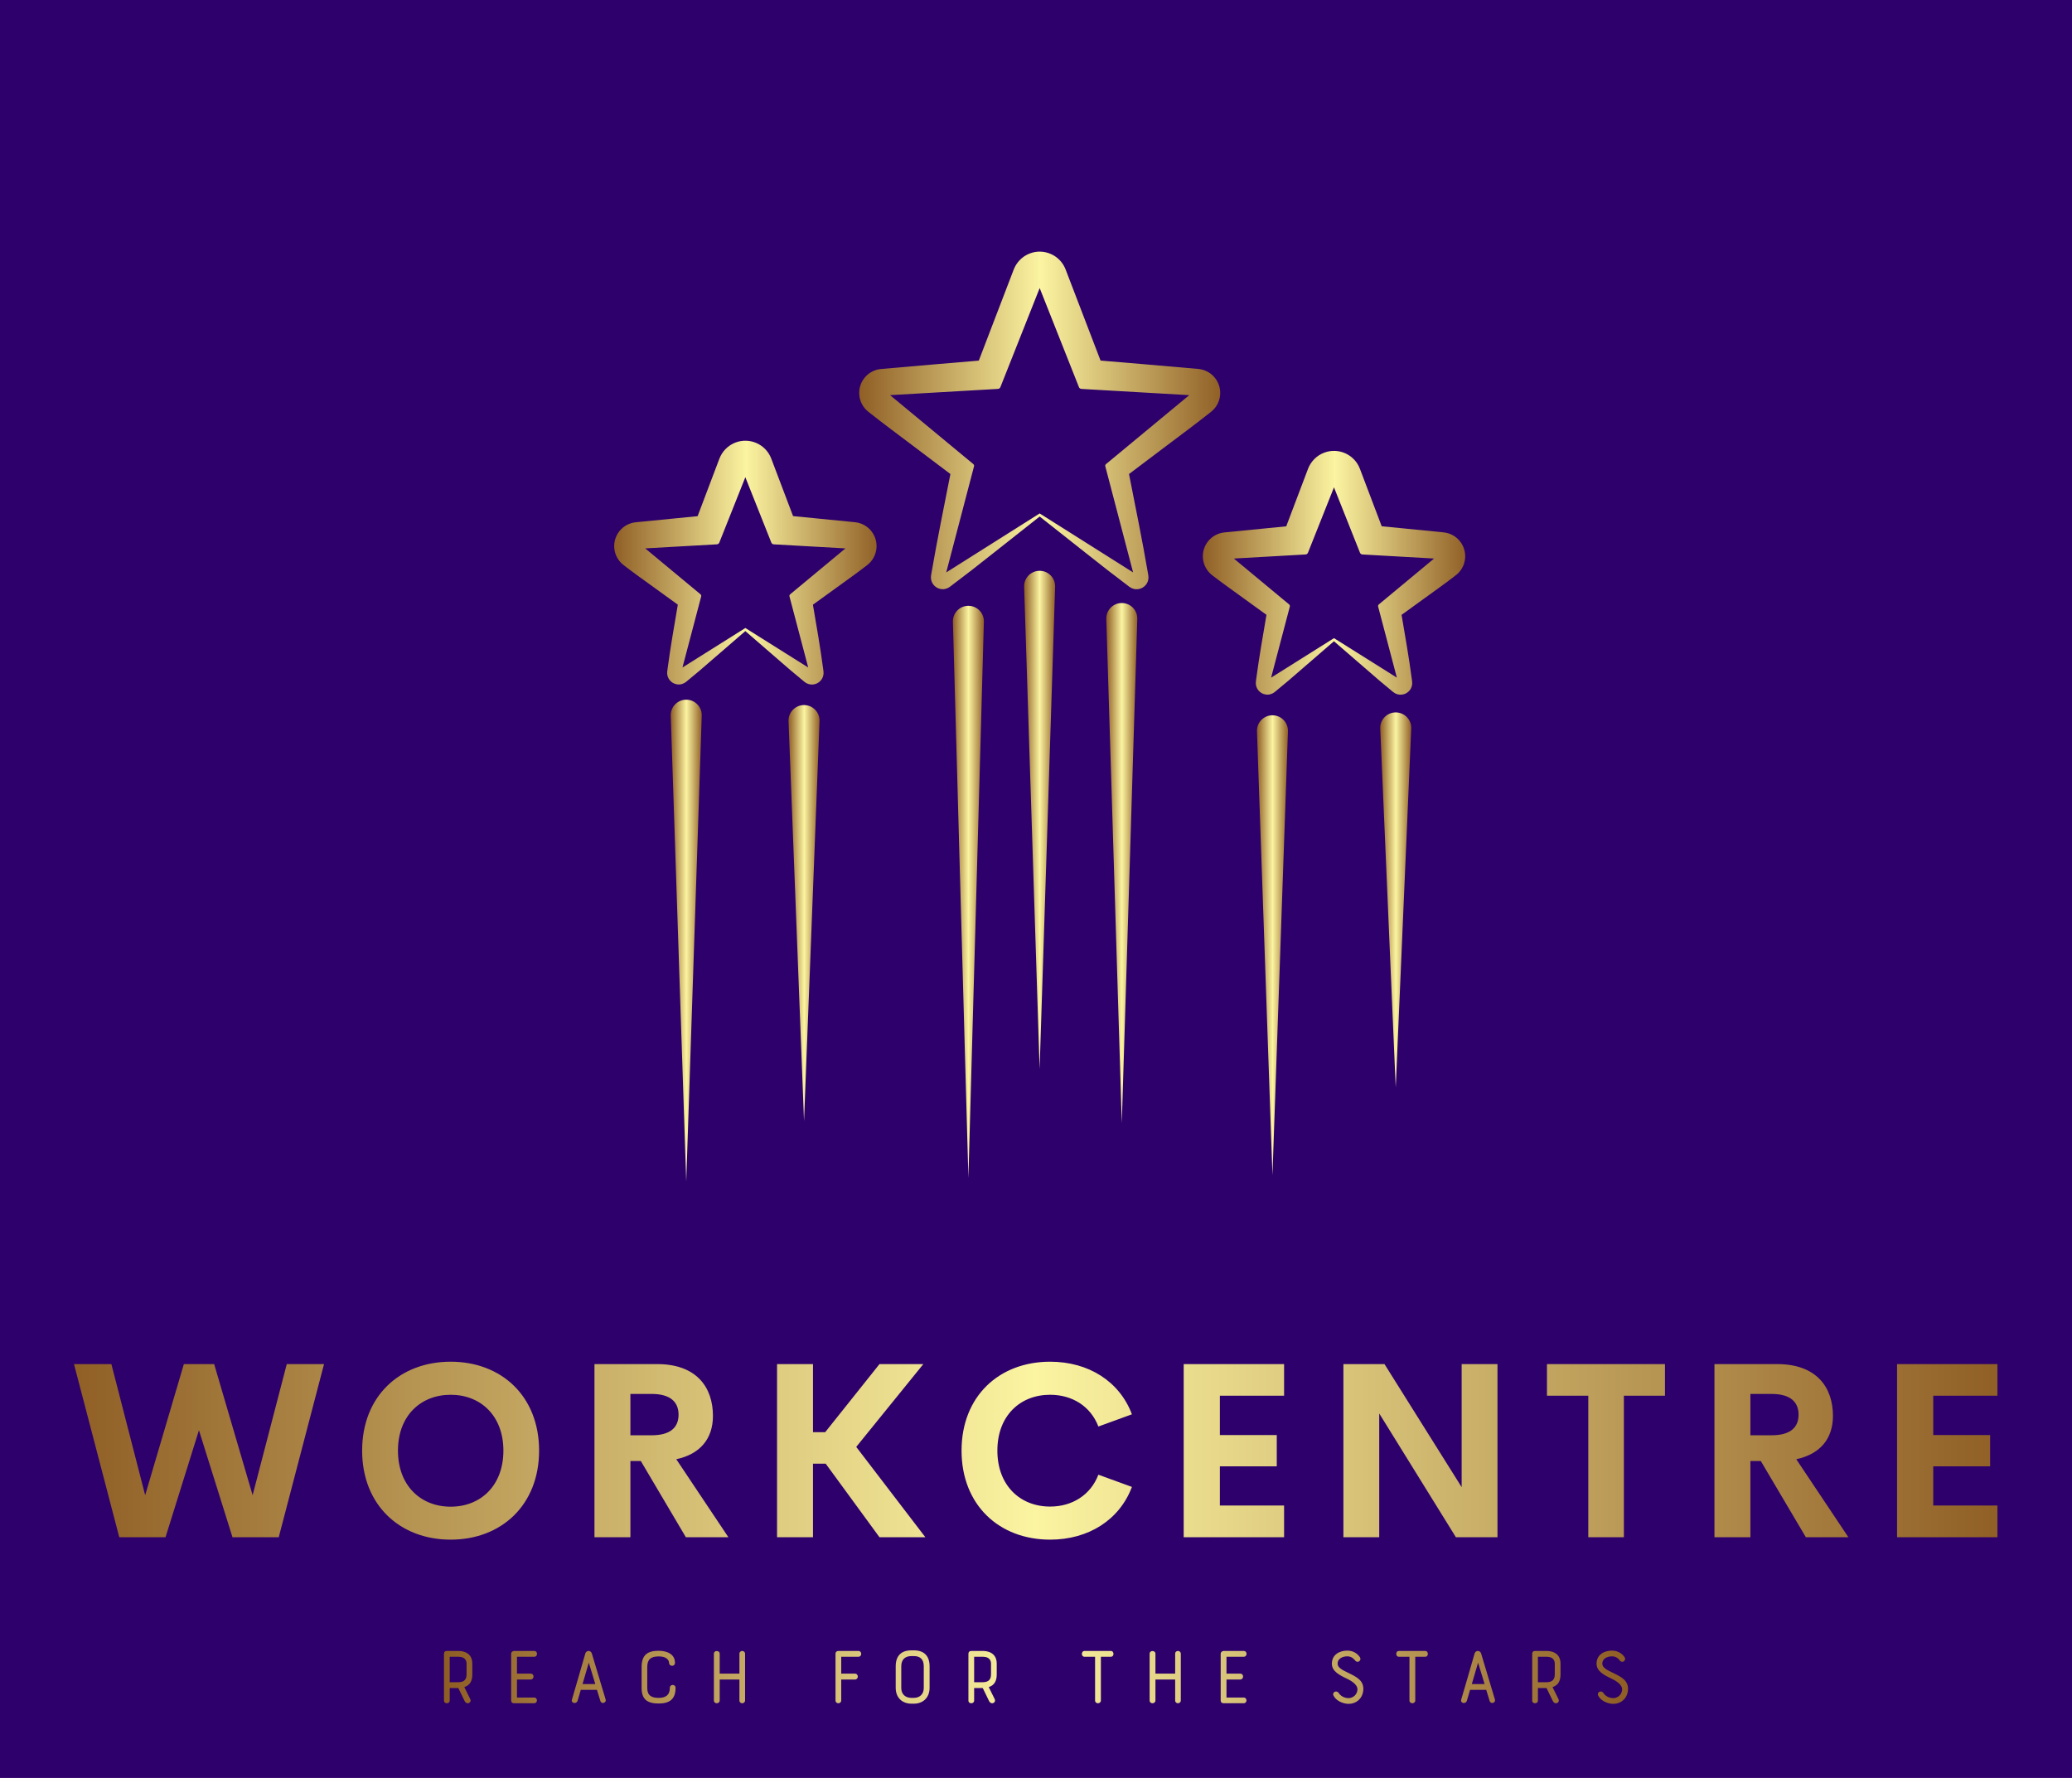 
        <svg xmlns="http://www.w3.org/2000/svg" xmlns:xlink="http://www.w3.org/1999/xlink" version="1.1" width="3230.769" 
        height="2771.898" viewBox="0 0 3230.769 2771.898">
			<rect fill="#2d006c" width="3230.769" height="2771.898"/>
			<g transform="scale(11.538) translate(10, 10)">
				<defs id="SvgjsDefs8533"><linearGradient id="SvgjsLinearGradient8540"><stop id="SvgjsStop8541" stop-color="#8f5e25" offset="0"></stop><stop id="SvgjsStop8542" stop-color="#fbf4a1" offset="0.5"></stop><stop id="SvgjsStop8543" stop-color="#8f5e25" offset="1"></stop></linearGradient><linearGradient id="SvgjsLinearGradient8544"><stop id="SvgjsStop8545" stop-color="#8f5e25" offset="0"></stop><stop id="SvgjsStop8546" stop-color="#fbf4a1" offset="0.5"></stop><stop id="SvgjsStop8547" stop-color="#8f5e25" offset="1"></stop></linearGradient><linearGradient id="SvgjsLinearGradient8548"><stop id="SvgjsStop8549" stop-color="#8f5e25" offset="0"></stop><stop id="SvgjsStop8550" stop-color="#fbf4a1" offset="0.5"></stop><stop id="SvgjsStop8551" stop-color="#8f5e25" offset="1"></stop></linearGradient></defs><g id="SvgjsG8534" featureKey="symbolFeature-0" transform="matrix(1.396,0,0,1.396,60.705,17.021)" fill="url(#SvgjsLinearGradient8540)"><path xmlns="http://www.w3.org/2000/svg" d="M25.687,50.333c-0.001,0.038-0.001,0.079,0,0.116l1.5,38.717l1.5-38.717c0.032-0.828-0.613-1.526-1.442-1.558  C26.417,48.859,25.719,49.505,25.687,50.333z"></path><path xmlns="http://www.w3.org/2000/svg" d="M14.284,49.819c-0.001,0.032-0.001,0.068,0,0.1L15.784,95l1.5-45.081c0.028-0.828-0.622-1.522-1.45-1.55  C15.006,48.341,14.312,48.991,14.284,49.819z"></path><path xmlns="http://www.w3.org/2000/svg" d="M84.531,49.602c-0.828-0.036-1.529,0.607-1.565,1.435c-0.002,0.043-0.002,0.088,0,0.13l1.5,34.739l1.5-34.739  C86.002,50.338,85.36,49.638,84.531,49.602z"></path><path xmlns="http://www.w3.org/2000/svg" d="M71.033,51.327c-0.001,0.034-0.001,0.071,0,0.105l1.5,42.96l1.5-42.96c0.029-0.828-0.619-1.523-1.448-1.552  S71.062,50.499,71.033,51.327z"></path><path xmlns="http://www.w3.org/2000/svg" d="M41.598,40.741c-0.001,0.026-0.001,0.057,0,0.084l1.5,53.832l1.5-53.832c0.023-0.828-0.63-1.519-1.458-1.542  C42.311,39.26,41.621,39.912,41.598,40.741z"></path><path xmlns="http://www.w3.org/2000/svg" d="M48.493,37.346c-0.001,0.031-0.001,0.066,0,0.096l1.5,46.672l1.5-46.672c0.027-0.828-0.623-1.522-1.452-1.548  C49.213,35.868,48.52,36.518,48.493,37.346z"></path><path xmlns="http://www.w3.org/2000/svg" d="M56.448,40.467c-0.001,0.029-0.001,0.063,0,0.092l1.5,48.794l1.5-48.794c0.025-0.828-0.625-1.521-1.454-1.546  C57.166,38.988,56.474,39.639,56.448,40.467z"></path><path xmlns="http://www.w3.org/2000/svg" d="M66.594,20.502c1.008-0.8,1.177-2.266,0.378-3.274c-0.413-0.521-1.003-0.817-1.616-0.873l-0.112-0.01l-5.517-0.479  c-1.278-0.108-2.556-0.22-3.835-0.321l-3.383-8.818c-0.532-1.387-2.087-2.08-3.474-1.548c-0.738,0.283-1.283,0.866-1.548,1.548  l-3.383,8.822c-1.279,0.103-2.557,0.219-3.835,0.323l-5.517,0.478l-0.102,0.009c-1.28,0.111-2.227,1.238-2.116,2.518  c0.057,0.66,0.391,1.237,0.871,1.62c1.445,1.148,2.937,2.239,4.407,3.357l3.543,2.672c-0.629,3.203-1.286,6.399-1.84,9.622  l-0.032,0.187c-0.107,0.624,0.311,1.216,0.935,1.323c0.322,0.055,0.639-0.032,0.882-0.213c1.394-1.047,2.797-2.134,4.233-3.28  l4.464-3.524l4.463,3.527c1.436,1.147,2.838,2.233,4.231,3.281c0.508,0.382,1.229,0.28,1.611-0.228  c0.198-0.263,0.266-0.582,0.215-0.883l-0.033-0.193c-0.553-3.221-1.208-6.416-1.838-9.618l3.541-2.669  C63.66,22.745,65.148,21.649,66.594,20.502z M59.042,36.049l-9.045-5.708l-9.045,5.708l2.691-10.27  c0.021-0.081-0.009-0.164-0.07-0.215l-8.058-6.672l10.446-0.605c0.108-0.006,0.197-0.077,0.235-0.171l3.802-9.589l3.801,9.59  c0.039,0.101,0.134,0.164,0.235,0.171l10.444,0.605l-8.057,6.671c-0.065,0.053-0.089,0.139-0.07,0.215L59.042,36.049z"></path><path xmlns="http://www.w3.org/2000/svg" d="M33.314,35.331c1.011-0.788,1.192-2.247,0.404-3.258c-0.405-0.52-0.987-0.82-1.595-0.882l-0.16-0.016l-3.765-0.373  c-0.691-0.066-1.381-0.137-2.072-0.202l-2.11-5.563c-0.525-1.387-2.076-2.085-3.463-1.56c-0.745,0.282-1.295,0.871-1.56,1.56  l-2.11,5.569c-0.69,0.068-1.381,0.14-2.071,0.203l-3.765,0.372l-0.15,0.015c-1.273,0.126-2.204,1.26-2.078,2.533  c0.065,0.654,0.401,1.222,0.88,1.599c0.994,0.776,2.034,1.495,3.052,2.241l2.216,1.603c-0.348,2.054-0.712,4.104-0.987,6.177  l-0.037,0.278c-0.082,0.615,0.351,1.18,0.966,1.261c0.318,0.042,0.625-0.055,0.856-0.242c0.901-0.733,1.81-1.505,2.754-2.336  l2.984-2.58l2.984,2.583c0.943,0.832,1.852,1.603,2.752,2.337c0.483,0.394,1.193,0.321,1.587-0.161  c0.204-0.25,0.282-0.56,0.244-0.857l-0.038-0.285c-0.274-2.072-0.637-4.12-0.985-6.172l2.214-1.6  C31.283,36.831,32.319,36.106,33.314,35.331z M27.59,45.251l-6.085-3.821l-6.086,3.822l1.81-6.873  c0.021-0.081-0.009-0.164-0.07-0.215l-5.349-4.44l6.942-0.393c0.107-0.006,0.197-0.077,0.235-0.171l2.517-6.325l2.516,6.326  c0.039,0.101,0.134,0.164,0.235,0.171l6.941,0.393l-5.347,4.439c-0.065,0.053-0.089,0.139-0.07,0.215L27.59,45.251z"></path><path xmlns="http://www.w3.org/2000/svg" d="M90.297,36.314c1.011-0.788,1.192-2.247,0.404-3.258c-0.405-0.52-0.987-0.82-1.595-0.882l-0.16-0.016l-3.765-0.373  c-0.691-0.066-1.381-0.137-2.072-0.202l-2.11-5.563c-0.525-1.387-2.076-2.085-3.463-1.56c-0.745,0.282-1.295,0.871-1.56,1.56  l-2.11,5.569c-0.69,0.068-1.381,0.14-2.071,0.203l-3.765,0.372l-0.149,0.015c-1.273,0.126-2.204,1.26-2.078,2.533  c0.065,0.654,0.401,1.222,0.88,1.599c0.994,0.776,2.034,1.495,3.052,2.241l2.216,1.603c-0.348,2.054-0.712,4.104-0.987,6.177  l-0.037,0.278c-0.082,0.615,0.351,1.18,0.966,1.261c0.318,0.042,0.625-0.055,0.856-0.242c0.901-0.733,1.81-1.505,2.754-2.336  l2.984-2.58l2.984,2.583c0.943,0.832,1.852,1.603,2.752,2.337c0.483,0.394,1.193,0.321,1.587-0.161  c0.204-0.25,0.283-0.56,0.244-0.857l-0.038-0.285c-0.274-2.072-0.637-4.12-0.985-6.172l2.214-1.6  C88.266,37.813,89.302,37.089,90.297,36.314z M84.574,46.233l-6.085-3.821l-6.086,3.822l1.81-6.873  c0.021-0.081-0.009-0.164-0.07-0.215l-5.349-4.44l6.942-0.393c0.107-0.006,0.197-0.077,0.235-0.171l2.517-6.326l2.516,6.326  c0.039,0.101,0.134,0.164,0.235,0.171l6.941,0.393l-5.347,4.439c-0.065,0.053-0.089,0.139-0.07,0.215L84.574,46.233z"></path></g><g id="SvgjsG8535" featureKey="nameFeature-0" transform="matrix(0.829,0,0,0.829,-0.713,164.558)" fill="url(#SvgjsLinearGradient8544)"><path d="M8.242 40 l-7.383 -28.223 l6.094 0 l5.508 21.367 l6.309 -21.367 l4.941 0 l6.269 21.367 l5.566 -21.367 l6.074 0 l-7.383 28.223 l-7.539 0 l-5.469 -17.441 l-5.449 17.441 l-7.539 0 z M62.265 40.391 c-8.301 0 -14.434 -5.664 -14.434 -14.512 c0 -8.867 6.133 -14.492 14.434 -14.492 c8.281 0 14.414 5.625 14.414 14.492 c0 8.848 -6.133 14.512 -14.414 14.512 z M62.265 35.02 c4.863 0 8.594 -3.418 8.594 -9.141 c0 -5.703 -3.731 -9.102 -8.594 -9.102 s-8.594 3.398 -8.594 9.102 c0 5.723 3.731 9.141 8.594 9.141 z M100.606 40 l-7.344 -12.422 l-1.699 0 l0 12.422 l-5.859 0 l0 -28.223 l10.234 0 c6.387 0 9.082 3.769 9.082 8.438 c0 3.789 -2.148 6.25 -5.977 7.07 l8.496 12.715 l-6.934 0 z M91.562 16.641 l0 6.738 l3.457 0 c3.125 0 4.394 -1.328 4.394 -3.359 c0 -2.012 -1.27 -3.379 -4.394 -3.379 l-3.457 0 z M132.168 40 l-8.77 -11.992 l-2.07 0 l0 11.992 l-5.859 0 l0 -28.223 l5.859 0 l0 11.094 l1.992 0 l8.848 -11.094 l7.148 0 l-10.938 13.496 l11.27 14.727 l-7.481 0 z M159.98 40.391 c-8.301 0 -14.434 -5.644 -14.434 -14.512 s6.133 -14.492 14.434 -14.492 c6.289 0 11.328 3.223 13.34 8.574 l-5.469 1.992 c-1.25 -3.281 -4.238 -5.176 -7.871 -5.176 c-4.863 0 -8.594 3.398 -8.594 9.102 s3.731 9.121 8.594 9.121 c3.633 0 6.621 -1.914 7.871 -5.195 l5.469 1.992 c-2.012 5.352 -7.051 8.594 -13.34 8.594 z M198.125 16.934 l-10.469 0 l0 6.406 l9.277 0 l0 5.098 l-9.277 0 l0 6.387 l10.469 0 l0 5.176 l-16.367 0 l0 -28.223 l16.367 0 l0 5.156 z M227.071 11.777 l5.84 0 l0 28.223 l-6.777 0 l-12.5 -20.176 l0 20.176 l-5.84 0 l0 -28.223 l6.699 0 l12.578 20.059 l0 -20.059 z M260.215 11.777 l0 5.156 l-6.699 0 l0 23.066 l-5.801 0 l0 -23.066 l-6.738 0 l0 -5.156 l19.238 0 z M283.184 40 l-7.344 -12.422 l-1.699 0 l0 12.422 l-5.859 0 l0 -28.223 l10.234 0 c6.387 0 9.082 3.769 9.082 8.438 c0 3.789 -2.148 6.25 -5.977 7.07 l8.496 12.715 l-6.934 0 z M274.141 16.641 l0 6.738 l3.457 0 c3.125 0 4.394 -1.328 4.394 -3.359 c0 -2.012 -1.27 -3.379 -4.394 -3.379 l-3.457 0 z M314.415 16.934 l-10.469 0 l0 6.406 l9.277 0 l0 5.098 l-9.277 0 l0 6.387 l10.469 0 l0 5.176 l-16.367 0 l0 -28.223 l16.367 0 l0 5.156 z"></path></g><g id="SvgjsG8536" featureKey="sloganFeature-0" transform="matrix(0.587,0,0,0.587,48.497,208.762)" fill="url(#SvgjsLinearGradient8548)"><path d="M3.88 15.9 l0 2.86 c0 0.44 -0.34 0.64 -0.66 0.64 c-0.34 0 -0.66 -0.2 -0.66 -0.64 l0 -10.74 c0 -0.4 0.22 -0.66 0.66 -0.66 l2.7 0 c0.76 0 3.16 0.22 3.16 2.92 l0 2.5 c0 1.52 -0.56 2.48 -1.84 2.9 l1.36 2.74 c0.28 0.54 -0.14 0.98 -0.58 0.98 c-0.24 0 -0.54 -0.16 -0.7 -0.5 l-1.46 -3 l-1.98 0 z M7.76 12.78 l0 -2.5 c0 -0.48 -0.18 -1.58 -1.84 -1.58 l-2.04 0 l0 5.86 l1.86 0 c0.98 0 2.02 -0.22 2.02 -1.78 z M18.02 18.7 l0 -10.64 c0 -0.46 0.36 -0.7 0.7 -0.7 l4.6 0 c0.44 0 0.66 0.32 0.66 0.66 s-0.22 0.68 -0.66 0.68 l-3.96 0 l0 3.88 l3.14 0 c0.46 0 0.68 0.32 0.68 0.66 s-0.24 0.7 -0.68 0.7 l-3.14 0 l0 4.14 l3.96 0 c0.42 0 0.64 0.34 0.64 0.66 c0 0.34 -0.22 0.66 -0.64 0.66 l-4.6 0 c-0.34 0 -0.7 -0.12 -0.7 -0.7 z M38.559 18.86 l-0.78 -2.54 l-3.72 0 l-0.74 2.5 c-0.26 0.86 -1.58 0.6 -1.3 -0.28 c1.04 -3.5 2.06 -7.06 3.08 -10.6 c0.12 -0.38 0.44 -0.58 0.76 -0.58 c0.3 0 0.62 0.2 0.74 0.58 l3.18 10.6 c0.22 0.76 -0.96 1.18 -1.22 0.32 z M35.899 10.06 l-1.44 4.92 l2.94 0 c-0.5 -1.68 -0.96 -3.12 -1.5 -4.92 z M51.978 7.32 c1.82 0 3.76 0.7 3.76 2.76 c0 0.48 -0.32 0.7 -0.66 0.7 s-0.7 -0.24 -0.7 -0.7 c0 -0.16 -0.1 -1.46 -2.4 -1.46 c-1.82 0 -2.62 0.72 -2.62 2.44 l0 4.82 c0 1.74 0.98 2.28 2.62 2.28 c1.66 0 2.58 -0.68 2.58 -2.3 c0 -0.46 0.34 -0.68 0.66 -0.68 c0.34 0 0.66 0.22 0.66 0.68 c0 2.7 -1.5 3.6 -3.9 3.6 c-2.6 0 -3.92 -0.96 -3.92 -3.58 l0 -4.82 c0 -2.84 1.42 -3.74 3.92 -3.74 z M64.698 18.76 l0 -10.76 c0 -0.42 0.32 -0.62 0.66 -0.62 s0.68 0.2 0.68 0.62 l0 4.58 l4.54 0 l0 -4.58 c0 -0.42 0.32 -0.64 0.64 -0.64 s0.66 0.22 0.66 0.64 l0 10.76 c0 0.42 -0.34 0.64 -0.66 0.64 s-0.64 -0.22 -0.64 -0.64 l0 -4.82 l-4.54 0 l0 4.82 c0 0.42 -0.34 0.64 -0.68 0.64 s-0.66 -0.22 -0.66 -0.64 z M92.697 18.76 l0 -10.76 c0 -0.48 0.38 -0.64 0.66 -0.64 l4.6 0 c0.44 0 0.66 0.32 0.66 0.66 s-0.22 0.68 -0.66 0.68 l-3.94 0 l0 3.88 l3.14 0 c0.44 0 0.68 0.34 0.68 0.68 s-0.24 0.68 -0.68 0.68 l-3.14 0 l0 4.82 c0 0.42 -0.34 0.64 -0.66 0.64 c-0.34 0 -0.66 -0.22 -0.66 -0.64 z M106.557 15.86 l0 -4.96 c0 -2.4 1.24 -3.68 3.64 -3.68 l0.52 0 c2.38 0 3.64 1.28 3.64 3.68 l0 4.96 c0 2.2 -1.46 3.64 -3.64 3.64 l-0.52 0 c-2.22 0 -3.64 -1.46 -3.64 -3.64 z M110.197 18.16 l0.52 0 c1.44 0 2.3 -0.9 2.3 -2.3 l0 -4.96 c0 -1.56 -0.76 -2.36 -2.3 -2.36 l-0.52 0 c-1.52 0 -2.36 0.82 -2.36 2.36 l0 4.96 c0 1.46 0.92 2.3 2.36 2.3 z M124.616 15.9 l0 2.86 c0 0.44 -0.34 0.64 -0.66 0.64 c-0.34 0 -0.66 -0.2 -0.66 -0.64 l0 -10.74 c0 -0.4 0.22 -0.66 0.66 -0.66 l2.7 0 c0.76 0 3.16 0.22 3.16 2.92 l0 2.5 c0 1.52 -0.56 2.48 -1.84 2.9 l1.36 2.74 c0.28 0.54 -0.14 0.98 -0.58 0.98 c-0.24 0 -0.54 -0.16 -0.7 -0.5 l-1.46 -3 l-1.98 0 z M128.496 12.78 l0 -2.5 c0 -0.48 -0.18 -1.58 -1.84 -1.58 l-2.04 0 l0 5.86 l1.86 0 c0.98 0 2.02 -0.22 2.02 -1.78 z M150.035 7.36 l6.04 0 c0.42 0 0.62 0.34 0.62 0.68 s-0.2 0.66 -0.62 0.66 l-2.28 0 l0 10.06 c0 0.42 -0.34 0.64 -0.68 0.64 s-0.66 -0.22 -0.66 -0.64 l0 -10.06 l-2.42 0 c-0.42 0 -0.62 -0.32 -0.62 -0.66 s0.2 -0.68 0.62 -0.68 z M165.015 18.76 l0 -10.76 c0 -0.42 0.32 -0.62 0.66 -0.62 s0.68 0.2 0.68 0.62 l0 4.58 l4.54 0 l0 -4.58 c0 -0.42 0.32 -0.64 0.64 -0.64 s0.66 0.22 0.66 0.64 l0 10.76 c0 0.42 -0.34 0.64 -0.66 0.64 s-0.64 -0.22 -0.64 -0.64 l0 -4.82 l-4.54 0 l0 4.82 c0 0.42 -0.34 0.64 -0.68 0.64 s-0.66 -0.22 -0.66 -0.64 z M181.374 18.7 l0 -10.64 c0 -0.46 0.36 -0.7 0.7 -0.7 l4.6 0 c0.44 0 0.66 0.32 0.66 0.66 s-0.22 0.68 -0.66 0.68 l-3.96 0 l0 3.88 l3.14 0 c0.46 0 0.68 0.32 0.68 0.66 s-0.24 0.7 -0.68 0.7 l-3.14 0 l0 4.14 l3.96 0 c0.42 0 0.64 0.34 0.64 0.66 c0 0.34 -0.22 0.66 -0.64 0.66 l-4.6 0 c-0.34 0 -0.7 -0.12 -0.7 -0.7 z M207.373 17.68 c-0.44 -0.82 0.68 -1.42 1.2 -0.6 c0.26 0.42 1.04 1.14 2.28 1.14 c0.52 0 1.82 -0.38 2 -1.86 c0.12 -0.9 -0.74 -1.78 -2.22 -2.52 c-2.08 -0.98 -3.66 -1.84 -3.66 -3.56 c0 -2.04 1.72 -3 3.56 -3 c1.66 0 2.58 1.02 2.9 1.54 c0.46 0.74 -0.54 1.46 -1.1 0.74 c-0.28 -0.36 -0.82 -0.96 -1.8 -0.96 c-1.1 0 -2.24 0.52 -2.24 1.68 c0 0.92 1.02 1.44 2.54 2.16 c1.78 0.88 3.64 1.74 3.36 4.08 c-0.22 1.84 -1.62 3.02 -3.34 3.02 c-1.3 0 -2.9 -0.7 -3.48 -1.86 z M222.413 7.36 l6.04 0 c0.42 0 0.62 0.34 0.62 0.68 s-0.2 0.66 -0.62 0.66 l-2.28 0 l0 10.06 c0 0.42 -0.34 0.64 -0.68 0.64 s-0.66 -0.22 -0.66 -0.64 l0 -10.06 l-2.42 0 c-0.42 0 -0.62 -0.32 -0.62 -0.66 s0.2 -0.68 0.62 -0.68 z M243.292 18.86 l-0.78 -2.54 l-3.72 0 l-0.74 2.5 c-0.26 0.86 -1.58 0.6 -1.3 -0.28 c1.04 -3.5 2.06 -7.06 3.08 -10.6 c0.12 -0.38 0.44 -0.58 0.76 -0.58 c0.3 0 0.62 0.2 0.74 0.58 l3.18 10.6 c0.22 0.76 -0.96 1.18 -1.22 0.32 z M240.632 10.06 l-1.44 4.92 l2.94 0 c-0.5 -1.68 -0.96 -3.12 -1.5 -4.92 z M254.412 15.9 l0 2.86 c0 0.44 -0.34 0.64 -0.66 0.64 c-0.34 0 -0.66 -0.2 -0.66 -0.64 l0 -10.74 c0 -0.4 0.22 -0.66 0.66 -0.66 l2.7 0 c0.76 0 3.16 0.22 3.16 2.92 l0 2.5 c0 1.52 -0.56 2.48 -1.84 2.9 l1.36 2.74 c0.28 0.54 -0.14 0.98 -0.58 0.98 c-0.24 0 -0.54 -0.16 -0.7 -0.5 l-1.46 -3 l-1.98 0 z M258.292 12.78 l0 -2.5 c0 -0.48 -0.18 -1.58 -1.84 -1.58 l-2.04 0 l0 5.86 l1.86 0 c0.98 0 2.02 -0.22 2.02 -1.78 z M268.311 17.68 c-0.44 -0.82 0.68 -1.42 1.2 -0.6 c0.26 0.42 1.04 1.14 2.28 1.14 c0.52 0 1.82 -0.38 2 -1.86 c0.12 -0.9 -0.74 -1.78 -2.22 -2.52 c-2.08 -0.98 -3.66 -1.84 -3.66 -3.56 c0 -2.04 1.72 -3 3.56 -3 c1.66 0 2.58 1.02 2.9 1.54 c0.46 0.74 -0.54 1.46 -1.1 0.74 c-0.28 -0.36 -0.82 -0.96 -1.8 -0.96 c-1.1 0 -2.24 0.52 -2.24 1.68 c0 0.92 1.02 1.44 2.54 2.16 c1.78 0.88 3.64 1.74 3.36 4.08 c-0.22 1.84 -1.62 3.02 -3.34 3.02 c-1.3 0 -2.9 -0.7 -3.48 -1.86 z"></path></g>
			</g>
		</svg>
	
